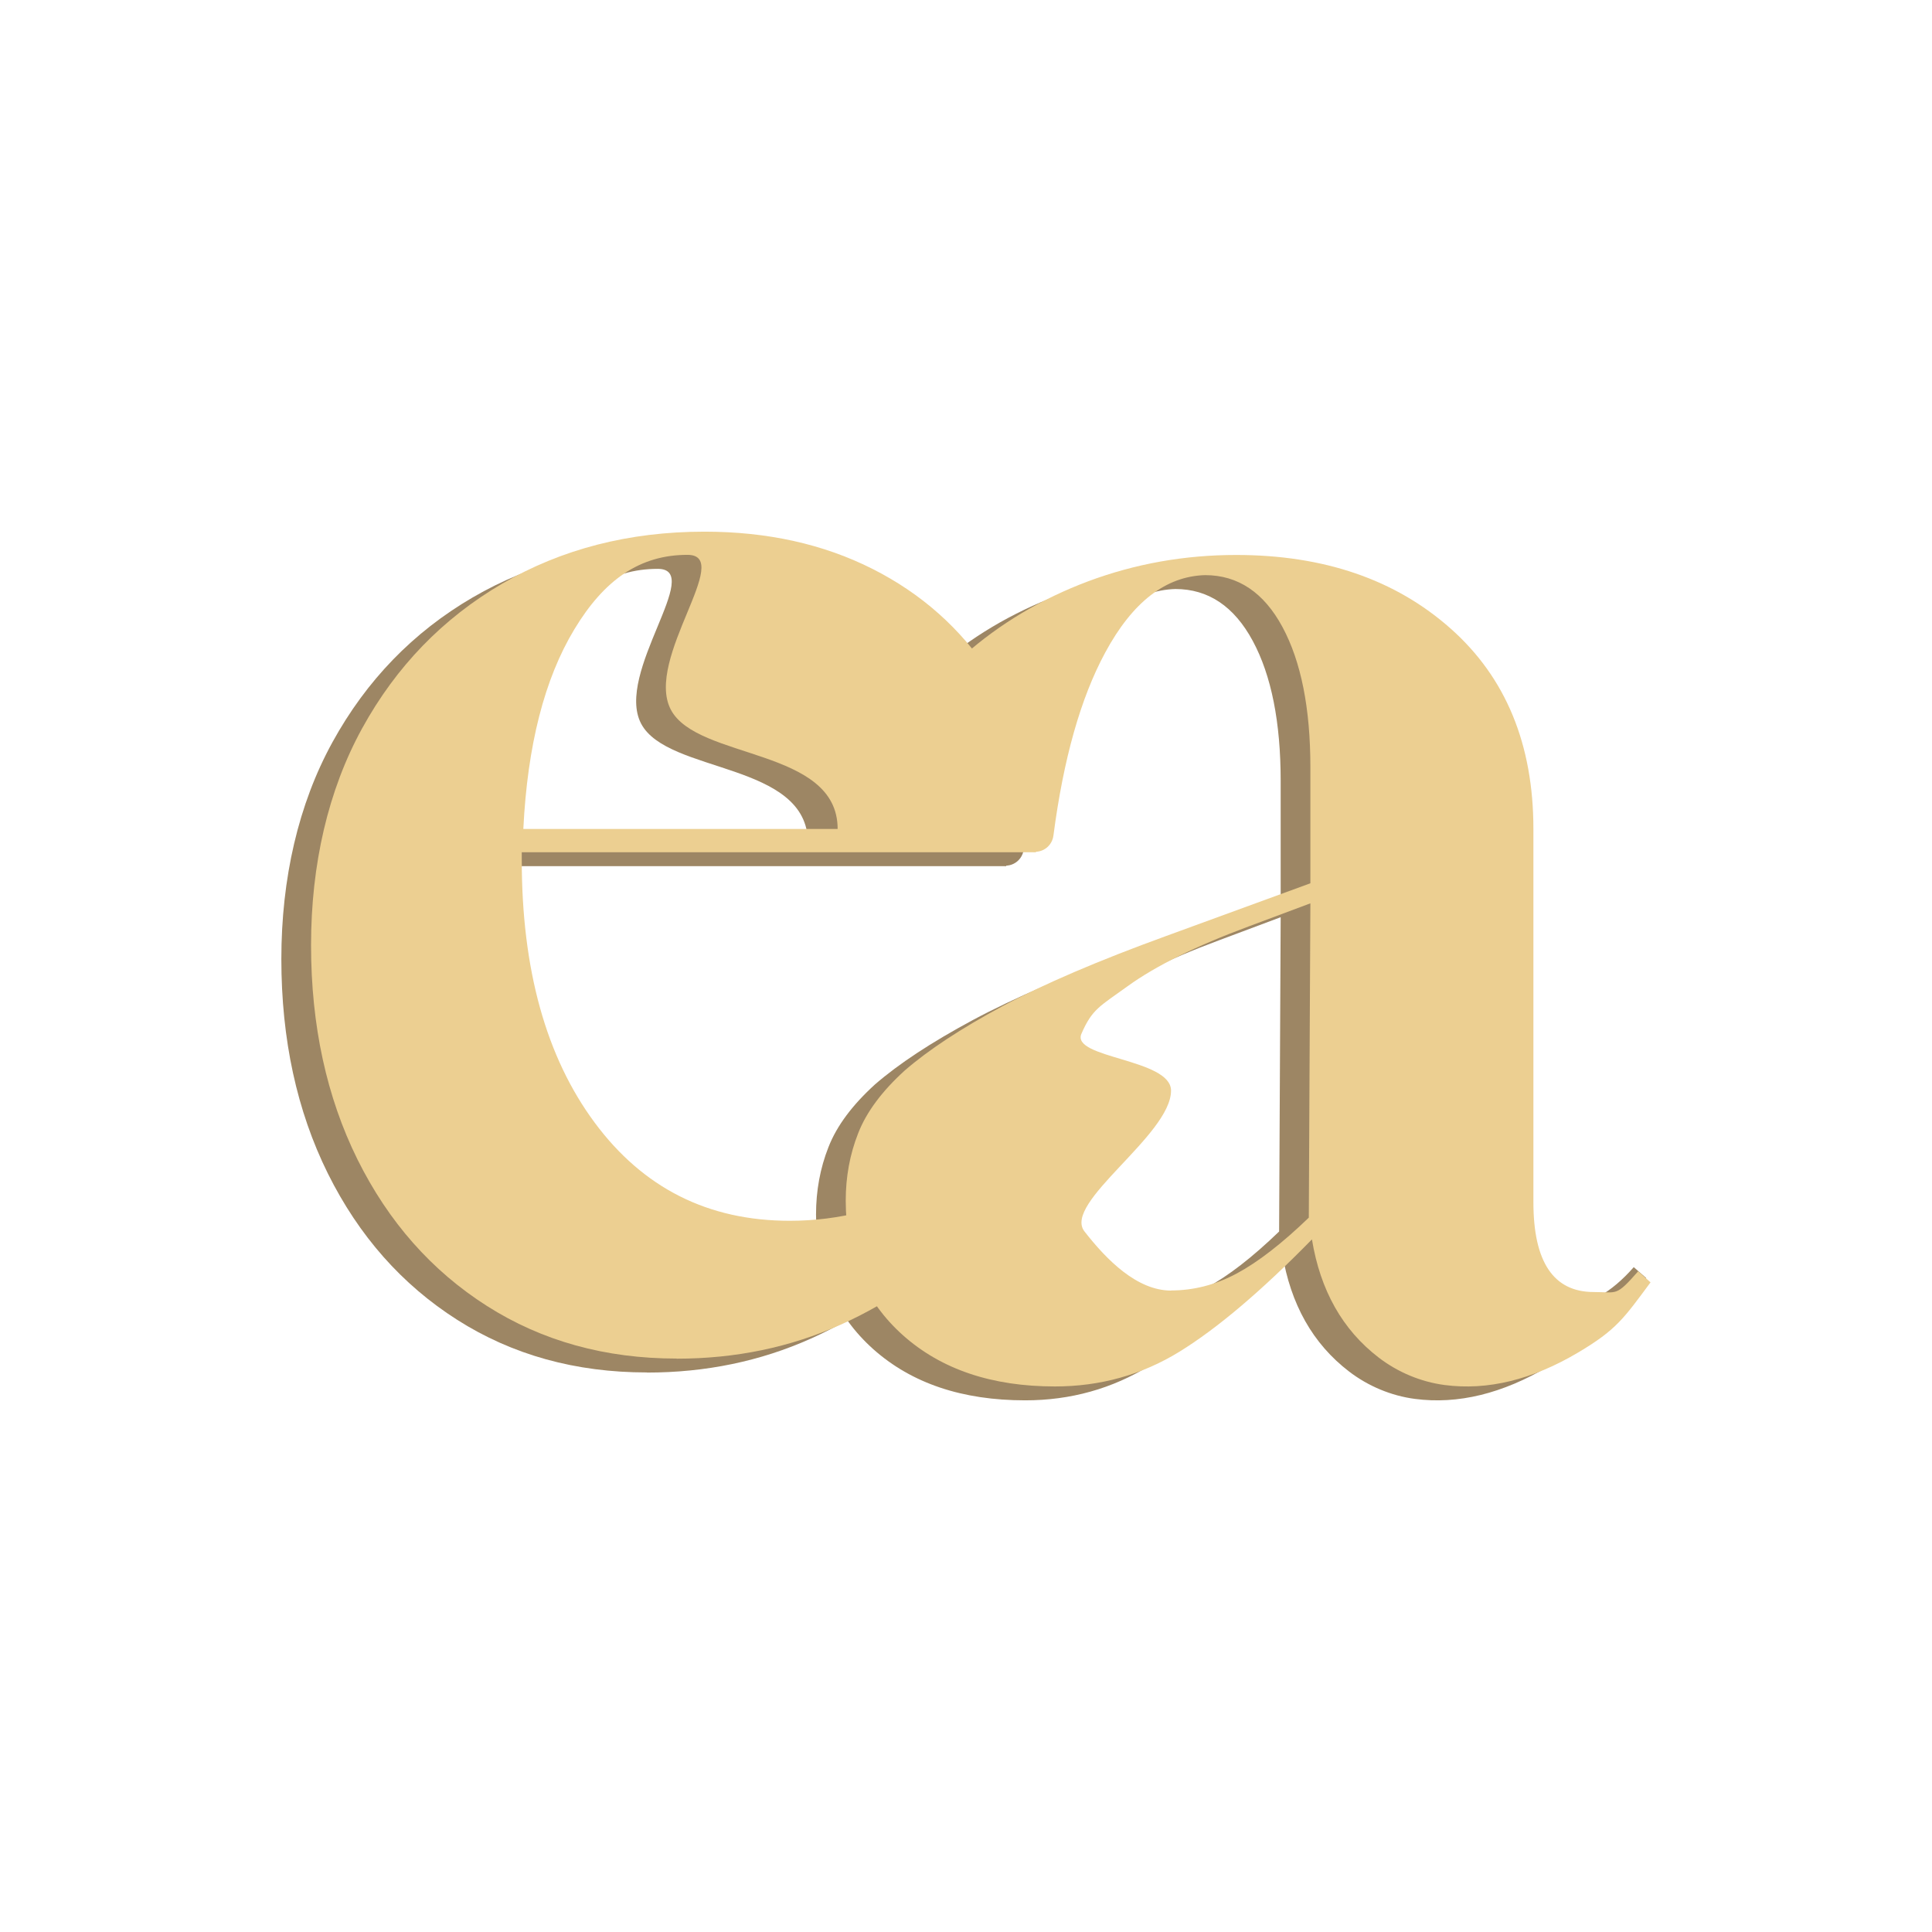 <?xml version="1.0" encoding="UTF-8"?>
<svg id="Layer_1" data-name="Layer 1" xmlns="http://www.w3.org/2000/svg" viewBox="0 0 160 160">
  <defs>
    <style>
      .cls-1 {
        fill: #eccf91;
      }

      .cls-2 {
        fill: #9d8664;
      }
    </style>
  </defs>
  <g>
    <path class="cls-2" d="M84.9,115.97c-5.21,0-9.4-1.41-12.57-4.23-3.16-2.82-4.75-6.54-4.75-11.16,0-1.97.34-3.83,1.03-5.58.68-1.75,1.97-3.48,3.85-5.19,1.97-1.71,4.66-3.48,8.08-5.32,3.42-1.84,7.95-3.78,13.59-5.83l11.93-4.36v-9.62c0-4.87-.77-8.74-2.31-11.6-1.54-2.86-3.68-4.3-6.41-4.3-3.25.09-6.01,2.22-8.27,6.41-2.03,3.75-3.46,8.8-4.29,15.16-.14,1.08-1.31,1.68-2.25,1.14l-11.86-6.81c1.45-3.5,3.68-6.58,6.67-9.23,2.99-2.65,6.43-4.7,10.32-6.16,3.89-1.45,7.97-2.18,12.25-2.18,7.26,0,13.18,2.03,17.76,6.09,4.58,4.06,6.86,9.6,6.86,16.61v30.9c0,4.96,1.67,7.44,5,7.44,1.97,0,3.89-1.07,5.77-3.21l1.03.9c-2.22,2.99-4.92,5.43-8.08,7.31-3.82,2.27-7.52,3.17-11.08,2.7-1.97-.26-3.87-1.06-5.45-2.27-3-2.3-4.84-5.57-5.53-9.79-4.19,4.28-7.84,7.37-10.97,9.3-3.12,1.92-6.56,2.88-10.32,2.88ZM94.52,108.02c1.88,0,3.7-.47,5.45-1.41,1.75-.94,3.74-2.48,5.96-4.62l.13-26.03-5.13,1.92c-4.36,1.62-7.69,3.27-10,4.94-2.31,1.67-2.94,1.89-3.83,3.94s7.42,2.06,7.42,4.71c0,3.68-9.01,9.3-7.17,11.66s4.35,4.9,7.18,4.9Z"/>
    <path class="cls-2" d="M53.57,113.66c-5.9,0-11.14-1.45-15.71-4.36-4.57-2.91-8.14-6.95-10.71-12.12-2.56-5.17-3.85-11.09-3.85-17.76s1.41-12.82,4.23-17.95c2.82-5.13,6.69-9.12,11.61-11.99,4.91-2.86,10.49-4.3,16.74-4.3,5.21,0,9.85,1.03,13.91,3.08,4.06,2.05,7.31,4.94,9.75,8.66,2.44,3.72,3.82,8.01,4.17,12.89l-.38,1.92h-42.58v.64c0,9.06,2.01,16.31,6.03,21.74,4.02,5.43,9.4,8.14,16.16,8.14,4.1,0,8.01-1,11.73-3.01,3.72-2.01,6.73-4.72,9.04-8.14l.39.93c-1.45,4.36-2.95,7.66-6.03,11-3.08,3.33-6.71,5.94-10.9,7.82-4.19,1.88-8.72,2.82-13.59,2.82ZM40.88,69.81h26.03c0-6.75-11.64-5.7-13.82-9.89-2.18-4.19,5.31-12.81,1.38-12.81s-6.88,2.05-9.36,6.16c-2.48,4.1-3.89,9.62-4.23,16.54Z"/>
  </g>
  <g>
    <path class="cls-1" d="M87.36,114.82c-5.21,0-9.4-1.41-12.57-4.23-3.16-2.82-4.75-6.54-4.75-11.16,0-1.97.34-3.83,1.03-5.58.68-1.75,1.97-3.48,3.85-5.19,1.97-1.71,4.66-3.48,8.08-5.32,3.42-1.84,7.95-3.78,13.59-5.83l11.93-4.36v-9.62c0-4.87-.77-8.74-2.31-11.6-1.54-2.86-3.68-4.3-6.41-4.3-3.25.09-6.01,2.22-8.27,6.41-2.03,3.75-3.46,8.8-4.29,15.16-.14,1.08-1.31,1.68-2.25,1.14l-11.86-6.81c1.45-3.5,3.68-6.58,6.67-9.23,2.99-2.65,6.43-4.7,10.32-6.16,3.89-1.45,7.97-2.18,12.25-2.18,7.26,0,13.18,2.03,17.76,6.09,4.58,4.06,6.86,9.6,6.86,16.61v30.9c0,4.96,1.67,7.44,5,7.44,1.97,0,1.8.41,3.68-1.72l1.02.92c-2.22,2.99-2.82,3.92-5.98,5.8-3.82,2.27-7.52,3.17-11.08,2.7-1.97-.26-3.87-1.06-5.45-2.27-3-2.3-4.84-5.57-5.53-9.79-4.19,4.28-7.84,7.37-10.97,9.3-3.12,1.92-6.56,2.88-10.32,2.88ZM96.98,106.87c1.88,0,3.7-.47,5.45-1.41,1.75-.94,3.74-2.48,5.96-4.62l.13-26.03-5.13,1.92c-4.36,1.62-7.69,3.27-10,4.94-2.31,1.67-2.94,1.89-3.83,3.94s7.42,2.06,7.42,4.71c0,3.68-9.01,9.3-7.17,11.66s4.35,4.9,7.18,4.9Z"/>
    <path class="cls-1" d="M56.03,112.51c-5.9,0-11.14-1.45-15.71-4.36-4.57-2.91-8.14-6.95-10.71-12.12-2.56-5.17-3.85-11.09-3.85-17.76s1.41-12.82,4.23-17.95c2.82-5.13,6.69-9.12,11.61-11.99,4.91-2.86,10.49-4.3,16.74-4.3,5.21,0,9.85,1.03,13.91,3.08,4.06,2.05,7.31,4.94,9.75,8.66,2.44,3.72,3.82,8.01,4.17,12.89l-.38,1.92h-42.58v.64c0,9.06,2.01,16.31,6.03,21.74,4.02,5.43,9.4,8.14,16.16,8.14,4.1,0,8.01-1,11.73-3.01,3.72-2.01,6.73-4.72,9.04-8.14l.39.93c-1.45,4.36-2.95,7.66-6.03,11-3.08,3.33-6.71,5.94-10.9,7.82-4.19,1.88-8.72,2.82-13.59,2.82ZM43.34,68.65h26.03c0-6.75-11.64-5.7-13.82-9.89-2.18-4.19,5.31-12.81,1.38-12.81s-6.88,2.05-9.36,6.16c-2.48,4.1-3.89,9.62-4.23,16.54Z"/>
  </g>
</svg>